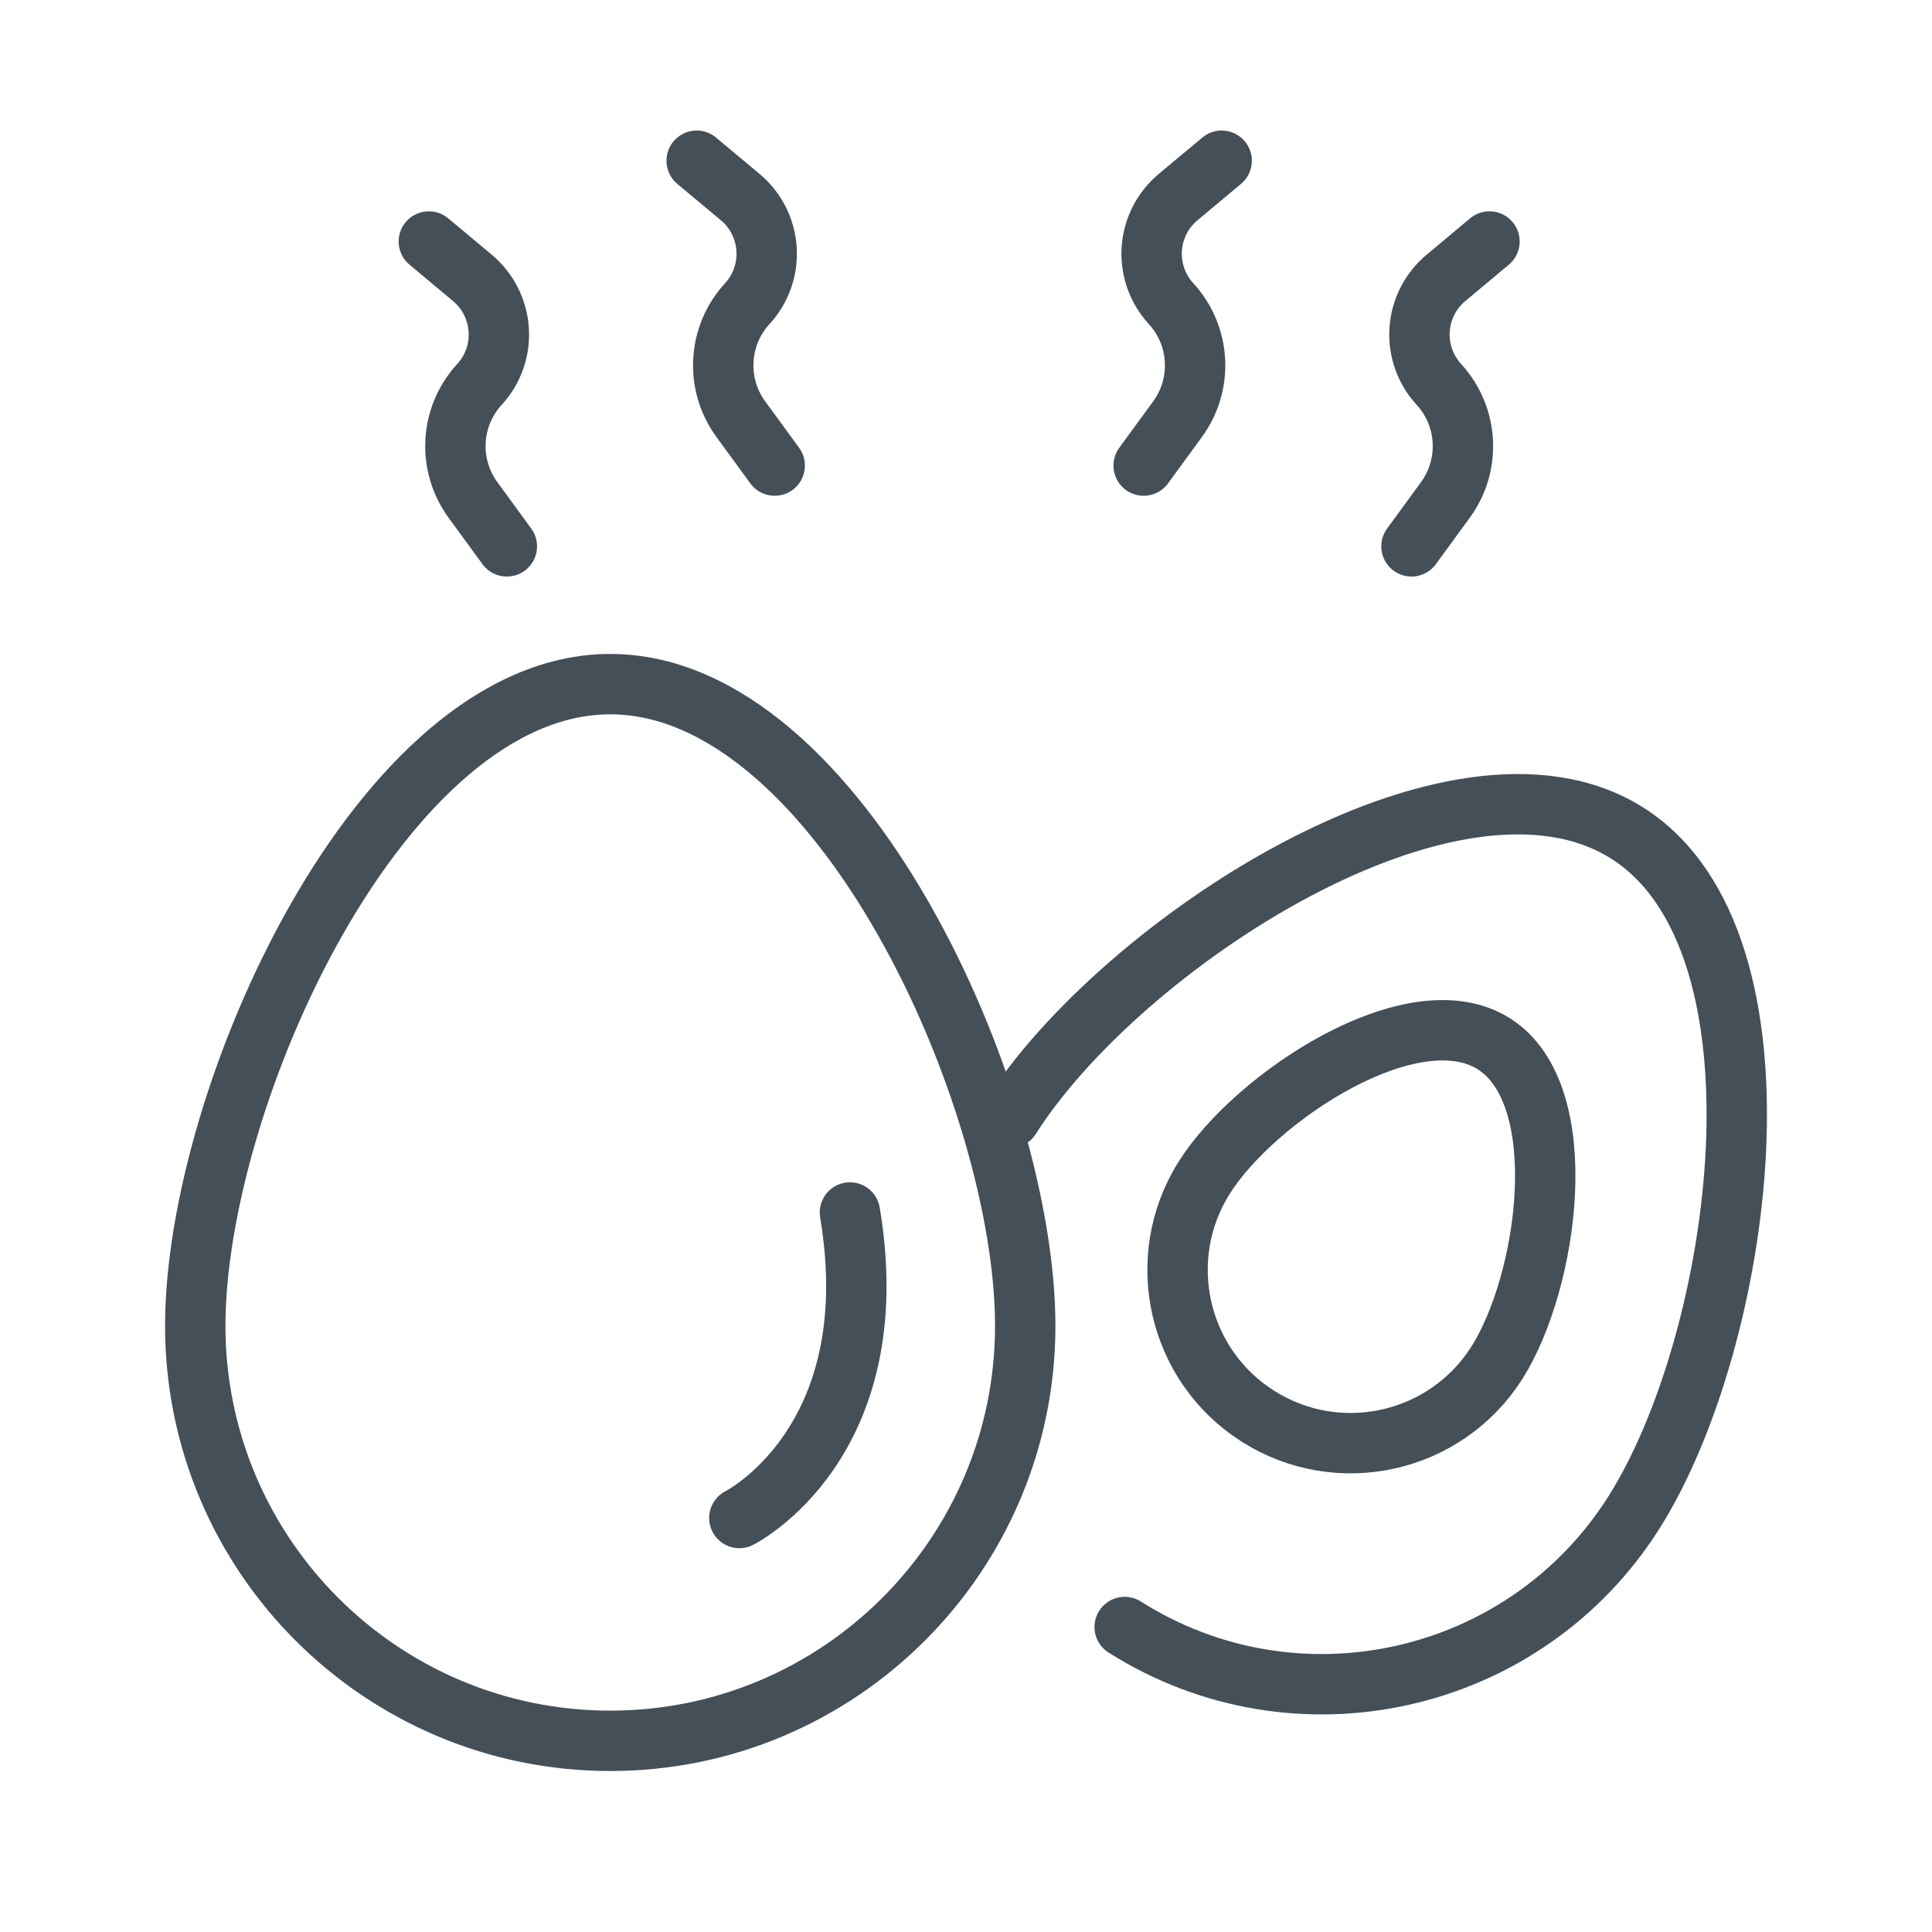 <?xml version="1.0" encoding="UTF-8" standalone="no"?><!DOCTYPE svg PUBLIC "-//W3C//DTD SVG 1.1//EN" "http://www.w3.org/Graphics/SVG/1.1/DTD/svg11.dtd"><svg width="100%" height="100%" viewBox="0 0 64 64" version="1.1" xmlns="http://www.w3.org/2000/svg" xmlns:xlink="http://www.w3.org/1999/xlink" xml:space="preserve" xmlns:serif="http://www.serif.com/" style="fill-rule:evenodd;clip-rule:evenodd;stroke-linecap:round;stroke-linejoin:round;stroke-miterlimit:2;"><rect id="_30---Boiled-Egg" serif:id="30 - Boiled Egg" x="0" y="0" width="64" height="64" style="fill:none;"/><path d="M20.215,22.663c7.587,0 13.747,13.67 13.747,21.257c0,7.587 -6.16,13.747 -13.747,13.747c-7.587,0 -13.747,-6.16 -13.747,-13.747c0,-7.587 6.16,-21.257 13.747,-21.257Z" style="fill:none;stroke:#444f58;stroke-width:2px;"/><path d="M33.467,37.03c3.609,-5.7 14.739,-13.04 20.439,-9.431c5.7,3.609 3.826,16.808 0.217,22.509c-3.609,5.7 -11.167,7.397 -16.867,3.789" style="fill:none;stroke:#444f58;stroke-width:2px;"/><path d="M49.487,34.578c2.674,1.694 1.795,7.887 0.102,10.561c-1.694,2.675 -5.24,3.472 -7.914,1.778c-2.675,-1.693 -3.471,-5.239 -1.778,-7.914c1.693,-2.674 6.915,-6.118 9.59,-4.425Z" style="fill:none;stroke:#444f58;stroke-width:2px;"/><path d="M24.492,50.286c0,0 4.945,-2.475 3.663,-10.121" style="fill:none;stroke:#444f58;stroke-width:2px;"/><path d="M46.757,18.099c0,0 0.538,-0.737 1.124,-1.539c0.849,-1.163 0.759,-2.763 -0.215,-3.824c0,0 -0.001,-0.001 -0.001,-0.001c-0.452,-0.492 -0.683,-1.148 -0.639,-1.814c0.044,-0.667 0.359,-1.286 0.872,-1.715c0.757,-0.632 1.443,-1.206 1.443,-1.206" style="fill:none;stroke:#444f58;stroke-width:2px;"/><path d="M16.79,18.099c0,0 -0.538,-0.737 -1.123,-1.539c-0.849,-1.163 -0.76,-2.763 0.214,-3.824c0.001,0 0.001,-0.001 0.002,-0.001c0.452,-0.492 0.682,-1.148 0.638,-1.814c-0.044,-0.667 -0.359,-1.286 -0.871,-1.715c-0.757,-0.632 -1.444,-1.206 -1.444,-1.206" style="fill:none;stroke:#444f58;stroke-width:2px;"/><path d="M37.885,15.423c0,0 0.538,-0.737 1.124,-1.539c0.849,-1.163 0.759,-2.763 -0.215,-3.824c-0.001,0 -0.001,-0.001 -0.001,-0.001c-0.452,-0.492 -0.683,-1.148 -0.639,-1.814c0.044,-0.667 0.359,-1.286 0.871,-1.715c0.757,-0.632 1.444,-1.206 1.444,-1.206" style="fill:none;stroke:#444f58;stroke-width:2px;"/><path d="M25.663,15.423c0,0 -0.539,-0.737 -1.124,-1.539c-0.849,-1.163 -0.759,-2.763 0.214,-3.824c0.001,0 0.001,-0.001 0.002,-0.001c0.452,-0.492 0.682,-1.148 0.638,-1.814c-0.044,-0.667 -0.358,-1.286 -0.871,-1.715c-0.757,-0.632 -1.444,-1.206 -1.444,-1.206" style="fill:none;stroke:#444f58;stroke-width:2px;"/></svg>